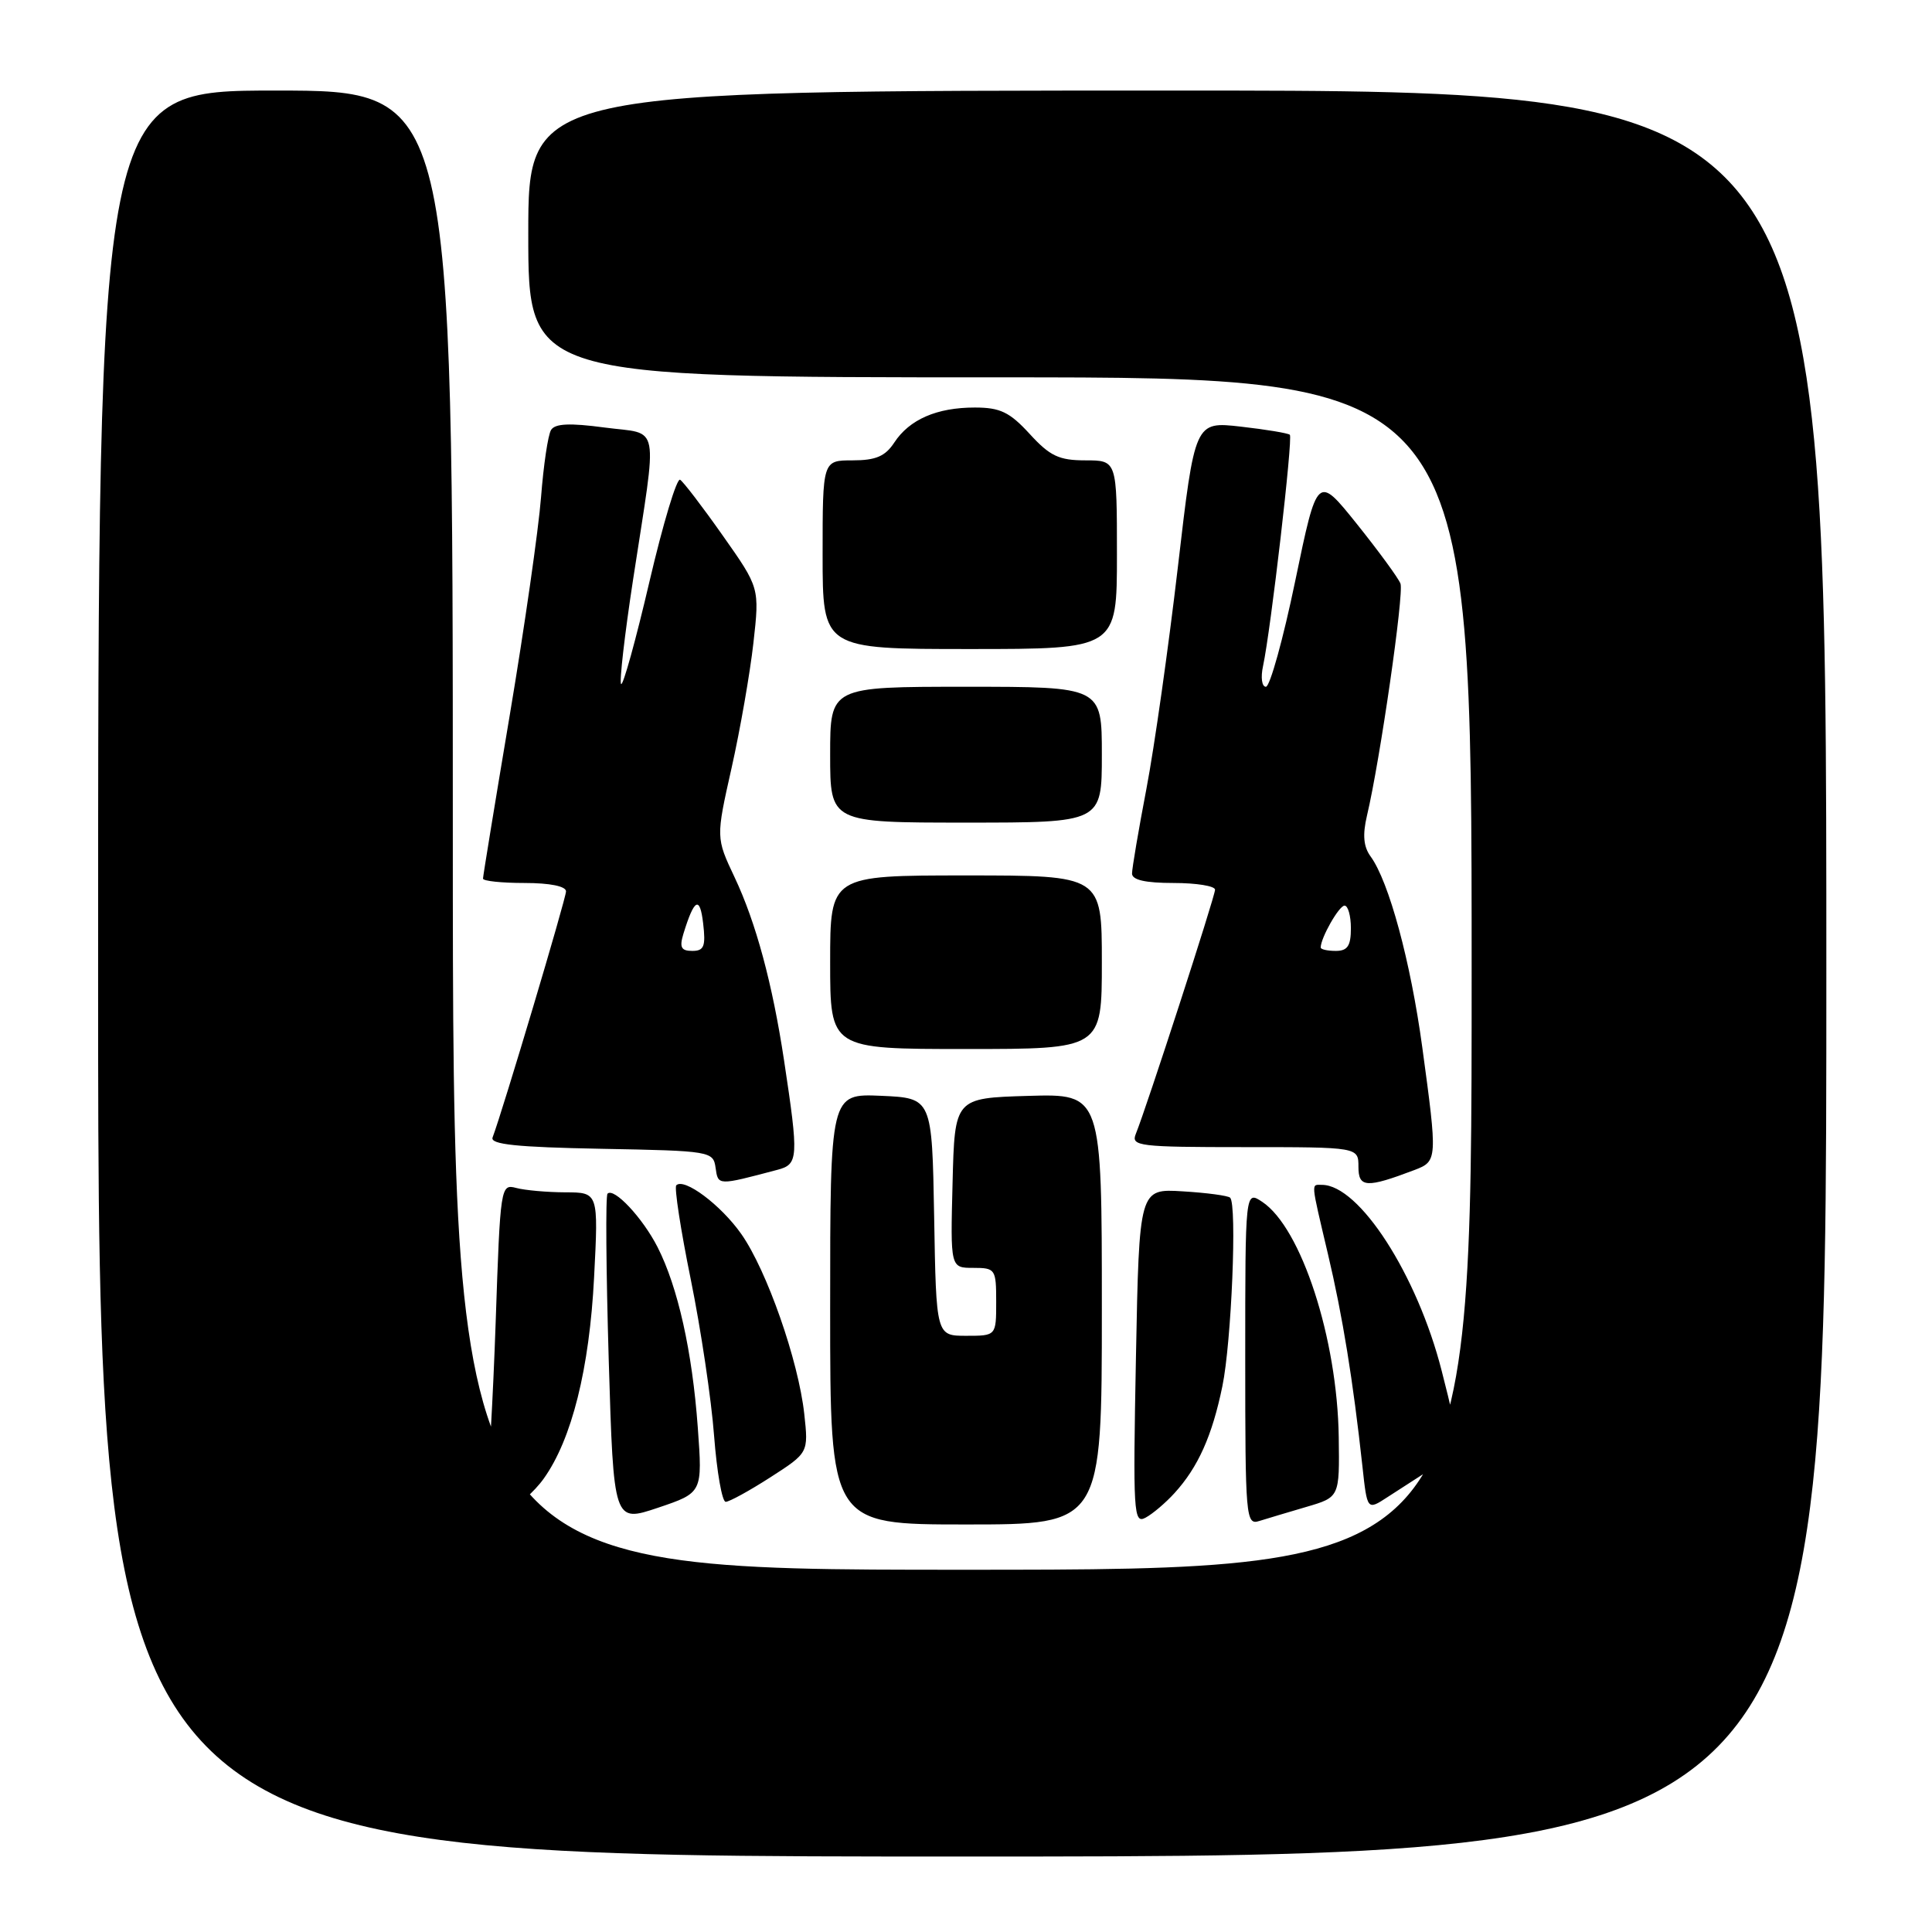 <?xml version="1.0" encoding="UTF-8" standalone="no"?>
<!DOCTYPE svg PUBLIC "-//W3C//DTD SVG 1.1//EN" "http://www.w3.org/Graphics/SVG/1.1/DTD/svg11.dtd" >
<svg xmlns="http://www.w3.org/2000/svg" xmlns:xlink="http://www.w3.org/1999/xlink" version="1.1" viewBox="0 0 256 256">
 <g >
 <path fill="currentColor"
d=" M 242.00 129.00 C 242.00 12.00 242.00 12.00 156.00 12.00 C 70.00 12.00 70.00 12.00 70.00 31.00 C 70.00 50.00 70.00 50.00 132.50 50.00 C 195.00 50.00 195.00 50.00 195.00 129.00 C 195.00 208.00 195.00 208.00 127.50 208.00 C 60.00 208.00 60.00 208.00 60.00 110.00 C 60.00 12.00 60.00 12.00 36.50 12.00 C 13.00 12.00 13.00 12.00 13.00 129.00 C 13.00 246.00 13.00 246.00 127.50 246.00 C 242.00 246.00 242.00 246.00 242.00 129.00 Z  M 72.05 195.92 C 75.77 190.71 78.10 181.37 78.72 169.25 C 79.30 158.00 79.30 158.00 74.90 157.99 C 72.48 157.98 69.56 157.72 68.40 157.41 C 66.34 156.86 66.29 157.19 65.68 175.17 C 65.33 185.25 64.75 195.46 64.38 197.85 C 63.71 202.20 63.71 202.20 66.78 200.62 C 68.46 199.74 70.84 197.63 72.05 195.92 Z  M 92.46 189.14 C 91.73 179.06 89.82 170.53 87.13 165.25 C 85.15 161.37 81.35 157.31 80.50 158.17 C 80.23 158.43 80.31 168.35 80.66 180.21 C 81.31 201.76 81.31 201.76 87.20 199.78 C 93.09 197.79 93.09 197.79 92.46 189.14 Z  M 146.00 173.46 C 146.00 144.93 146.00 144.93 136.25 145.21 C 126.50 145.50 126.50 145.50 126.22 156.75 C 125.93 168.00 125.93 168.00 128.97 168.00 C 131.89 168.00 132.00 168.16 132.00 172.50 C 132.00 177.00 132.00 177.00 128.03 177.00 C 124.05 177.00 124.05 177.00 123.78 161.25 C 123.50 145.50 123.50 145.50 116.75 145.20 C 110.00 144.91 110.00 144.91 110.00 173.45 C 110.00 202.00 110.00 202.00 128.00 202.00 C 146.00 202.00 146.00 202.00 146.00 173.46 Z  M 155.63 197.84 C 158.75 194.42 160.62 190.25 161.97 183.69 C 163.18 177.83 163.93 159.61 163.00 158.70 C 162.72 158.43 159.90 158.05 156.72 157.86 C 150.95 157.50 150.95 157.50 150.52 179.76 C 150.12 200.51 150.20 201.96 151.79 201.10 C 152.73 200.60 154.46 199.13 155.63 197.84 Z  M 173.11 199.67 C 177.50 198.38 177.50 198.38 177.39 190.44 C 177.21 177.38 172.43 162.69 167.25 159.25 C 165.00 157.76 165.00 157.76 165.00 179.95 C 165.00 201.12 165.08 202.11 166.86 201.54 C 167.88 201.22 170.70 200.38 173.11 199.67 Z  M 189.74 194.58 C 193.55 192.13 193.60 191.66 191.02 181.60 C 187.78 168.91 180.10 157.00 175.16 157.00 C 173.71 157.00 173.65 156.35 175.96 166.17 C 177.90 174.37 179.28 182.87 180.53 194.31 C 181.16 200.13 181.16 200.13 183.83 198.39 C 185.30 197.44 187.96 195.72 189.74 194.58 Z  M 102.08 195.75 C 107.13 192.50 107.13 192.50 106.57 187.36 C 105.80 180.30 101.61 168.33 98.23 163.52 C 95.53 159.67 90.65 156.02 89.61 157.06 C 89.33 157.34 90.19 162.95 91.53 169.53 C 92.87 176.12 94.26 185.44 94.62 190.25 C 94.99 195.06 95.68 199.00 96.16 199.00 C 96.63 199.00 99.30 197.54 102.08 195.75 Z  M 103.00 155.01 C 105.80 154.28 105.85 153.47 103.89 140.50 C 102.35 130.32 100.16 122.22 97.34 116.25 C 94.86 111.00 94.86 111.00 96.94 101.75 C 98.08 96.66 99.38 89.21 99.83 85.20 C 100.65 77.89 100.65 77.89 95.78 70.98 C 93.10 67.17 90.55 63.84 90.12 63.57 C 89.68 63.30 87.85 69.39 86.05 77.09 C 84.25 84.80 82.56 90.90 82.30 90.64 C 82.05 90.38 82.76 84.17 83.88 76.84 C 87.16 55.45 87.57 57.64 80.12 56.65 C 75.49 56.03 73.55 56.12 73.02 56.97 C 72.61 57.63 72.02 61.64 71.69 65.89 C 71.36 70.14 69.50 83.12 67.55 94.73 C 65.60 106.33 64.00 116.10 64.00 116.42 C 64.00 116.74 66.47 117.00 69.50 117.00 C 72.86 117.00 75.00 117.43 75.00 118.11 C 75.00 119.05 66.62 147.15 65.27 150.72 C 64.92 151.64 68.46 152.01 79.65 152.22 C 94.20 152.49 94.51 152.55 94.82 154.75 C 95.16 157.11 95.07 157.11 103.00 155.01 Z  M 187.46 155.02 C 190.47 153.87 190.48 153.62 188.46 138.78 C 186.91 127.38 184.04 116.81 181.61 113.48 C 180.67 112.19 180.53 110.63 181.13 108.08 C 182.86 100.79 186.06 78.60 185.57 77.33 C 185.29 76.60 182.70 73.06 179.81 69.45 C 174.55 62.89 174.55 62.89 171.63 76.95 C 170.03 84.68 168.27 91.00 167.74 91.00 C 167.20 91.00 167.03 89.77 167.36 88.25 C 168.39 83.48 171.34 58.01 170.91 57.61 C 170.69 57.40 167.76 56.91 164.41 56.53 C 158.32 55.84 158.32 55.84 156.07 75.17 C 154.83 85.80 152.96 99.00 151.91 104.50 C 150.86 110.00 150.00 115.06 150.00 115.75 C 150.00 116.60 151.77 117.00 155.50 117.00 C 158.53 117.00 161.00 117.40 161.00 117.89 C 161.00 118.77 151.89 146.84 150.50 150.25 C 149.84 151.87 150.90 152.00 164.89 152.00 C 180.00 152.00 180.00 152.00 180.00 154.61 C 180.00 157.39 181.06 157.45 187.46 155.02 Z  M 146.00 127.50 C 146.00 116.00 146.00 116.00 128.00 116.00 C 110.00 116.00 110.00 116.00 110.00 127.50 C 110.00 139.00 110.00 139.00 128.00 139.00 C 146.00 139.00 146.00 139.00 146.00 127.50 Z  M 146.00 100.00 C 146.00 91.00 146.00 91.00 128.00 91.00 C 110.00 91.00 110.00 91.00 110.00 100.00 C 110.00 109.00 110.00 109.00 128.00 109.00 C 146.00 109.00 146.00 109.00 146.00 100.00 Z  M 148.00 73.50 C 148.00 61.00 148.00 61.00 143.82 61.00 C 140.32 61.00 139.12 60.43 136.44 57.50 C 133.78 54.60 132.53 54.00 129.16 54.00 C 124.13 54.00 120.50 55.58 118.49 58.65 C 117.30 60.46 116.05 61.00 112.98 61.00 C 109.00 61.00 109.00 61.00 109.00 73.50 C 109.00 86.00 109.00 86.00 128.50 86.00 C 148.00 86.00 148.00 86.00 148.00 73.50 Z  M 90.55 123.75 C 91.99 119.06 92.74 118.66 93.17 122.35 C 93.53 125.40 93.29 126.00 91.73 126.00 C 90.26 126.00 90.01 125.53 90.55 123.75 Z  M 175.00 125.55 C 175.00 124.27 177.43 120.00 178.16 120.00 C 178.62 120.00 179.00 121.35 179.00 123.00 C 179.00 125.33 178.56 126.00 177.00 126.00 C 175.90 126.00 175.00 125.80 175.00 125.55 Z "/>
</g>
</svg>
